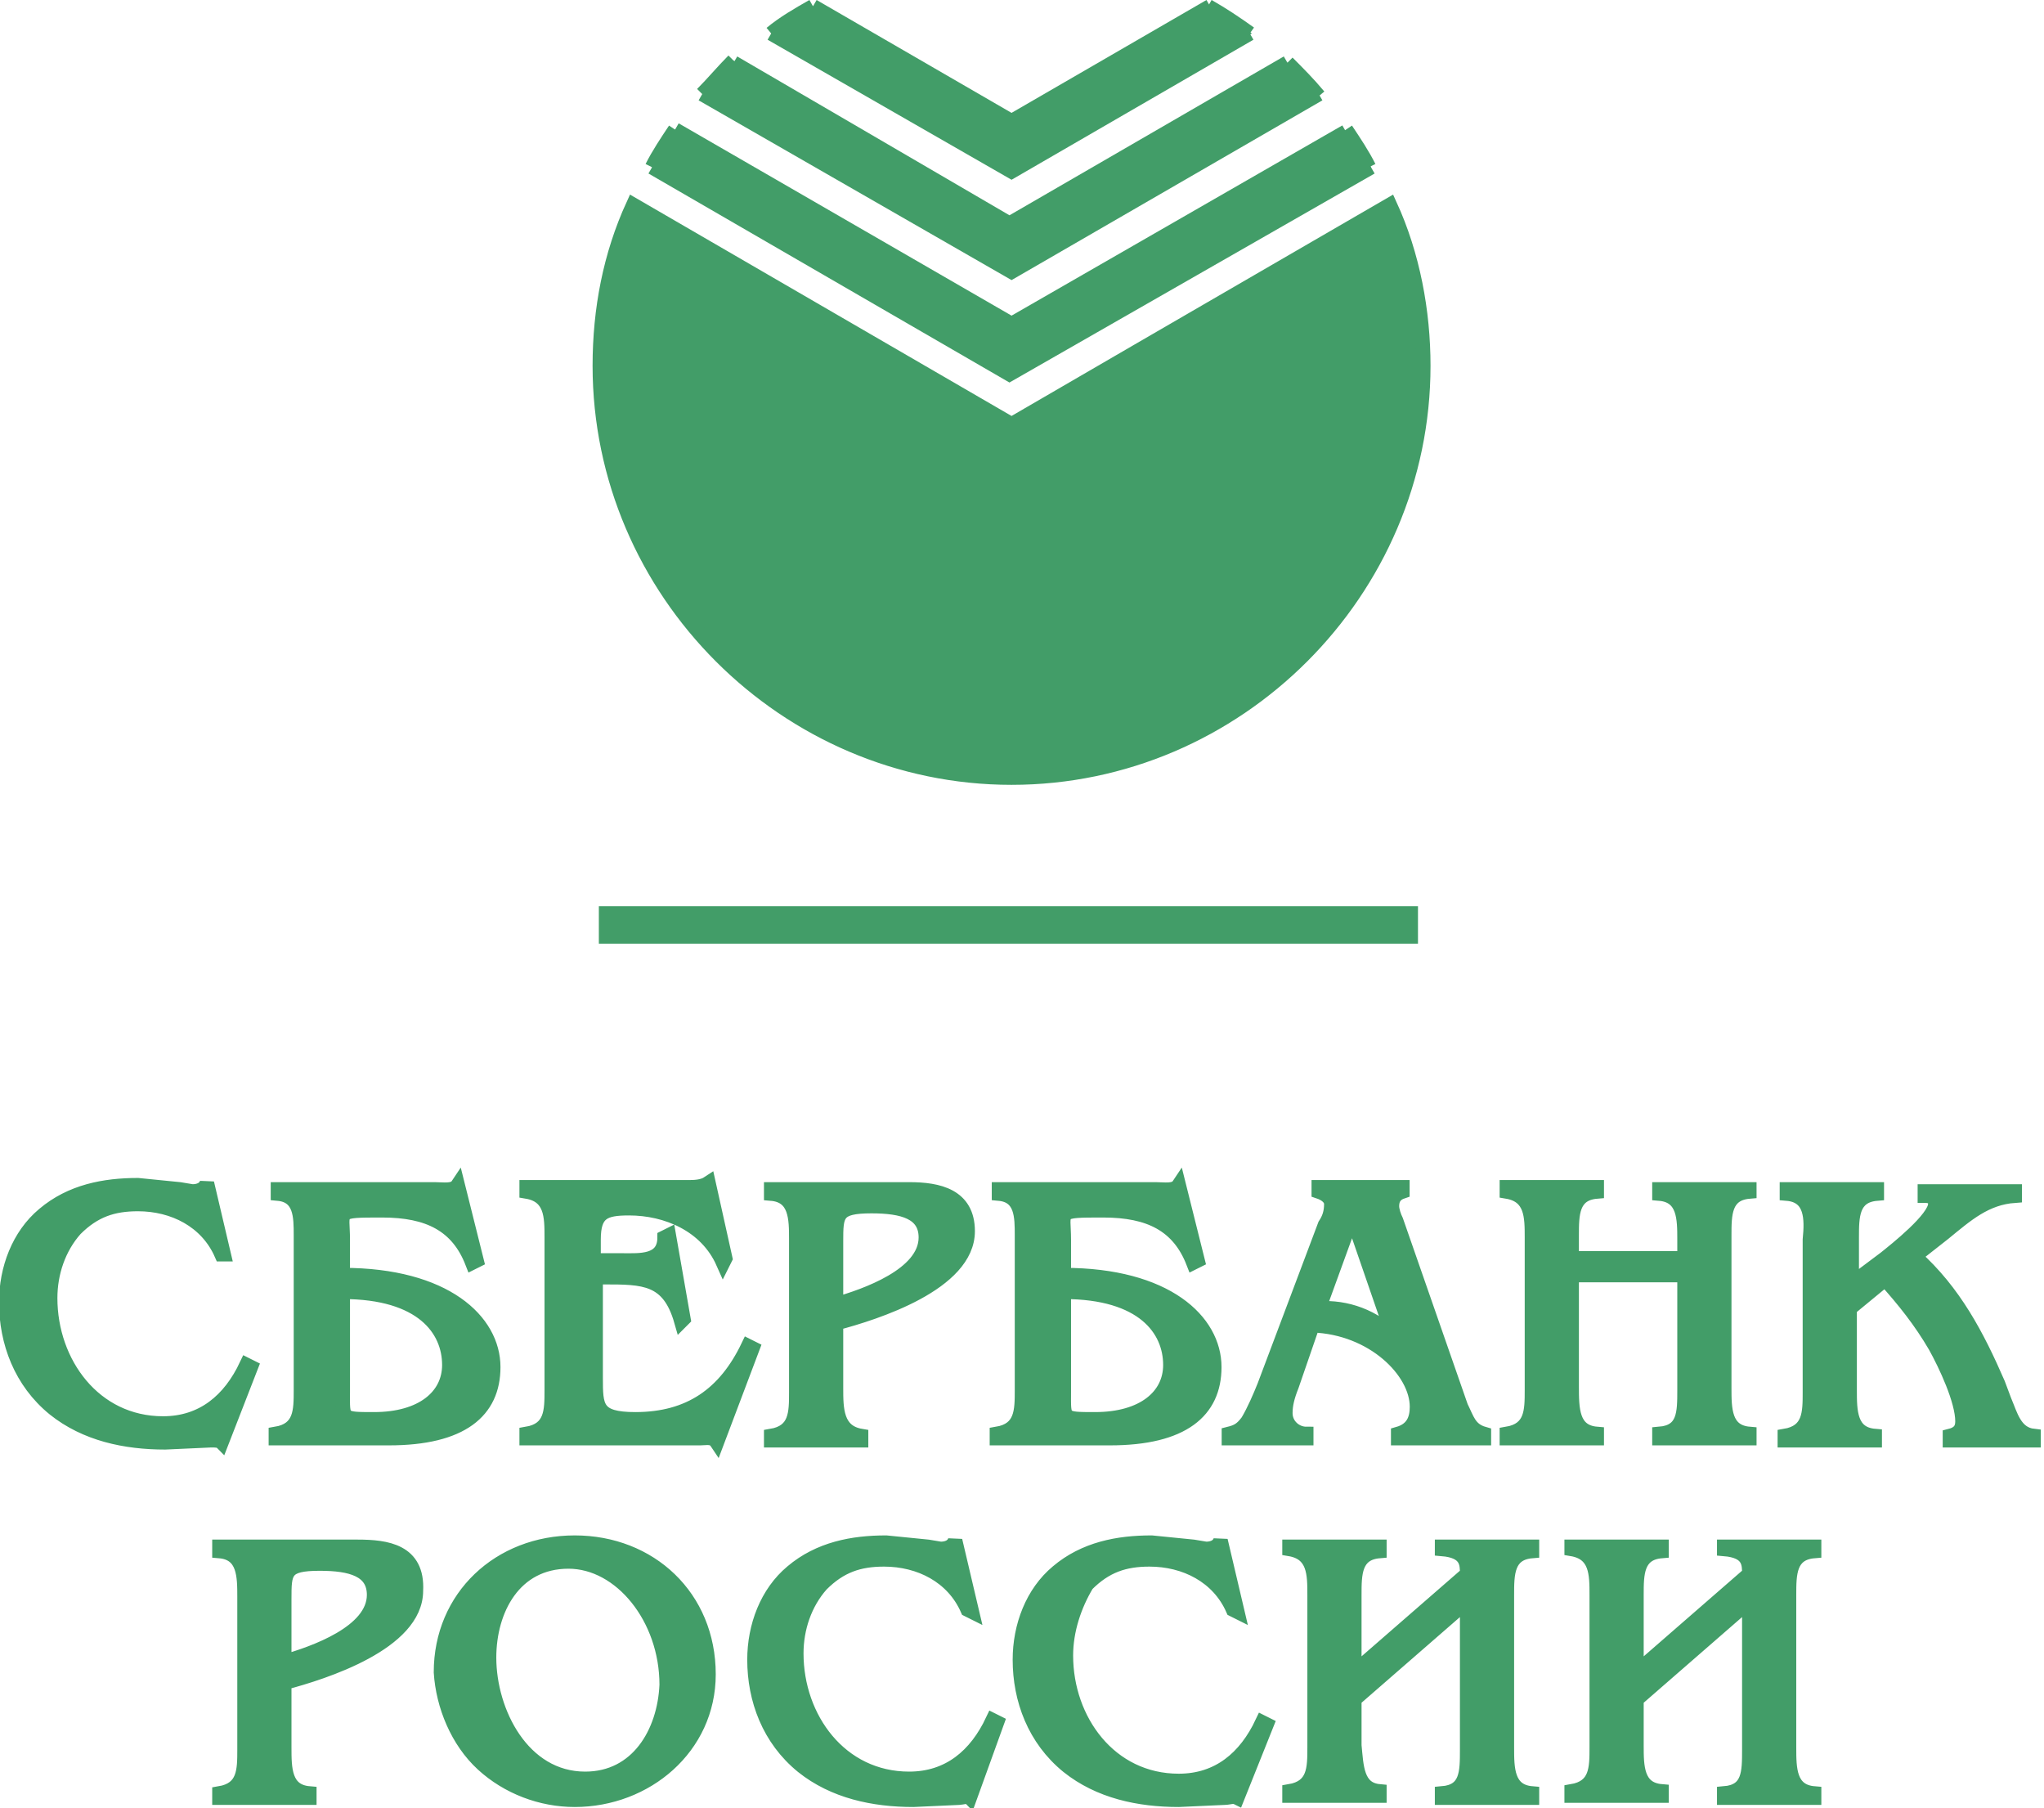 <svg version="1.1" id="Layer_1" xmlns="http://www.w3.org/2000/svg" xmlns:xlink="http://www.w3.org/1999/xlink" x="0px" y="0px"
	 viewBox="0 0 97.8 86.5" style="enable-background:new 0 0 97.8 86.5;" xml:space="preserve">
<style type="text/css">
	.st0{fill-rule:evenodd;clip-rule:evenodd;fill:#429D68;}
	.st1{fill:none;stroke:#429D68;stroke-width:0.693;stroke-miterlimit:2.613;}
	.st2{fill-rule:evenodd;clip-rule:evenodd;fill:#429D68;stroke:#429D68;stroke-width:0.693;stroke-miterlimit:2.613;}
</style>
<path class="st0" d="M64.4,6.2c0.4,0.6,0.8,1.2,1.1,1.8L64.4,6.2z"/>
<path class="st1" d="M64.4,6.2c0.4,0.6,0.8,1.2,1.1,1.8"/>
<path class="st0" d="M33.6,4.5c0.5-0.5,1-1.1,1.5-1.6l13.2,7.7L61.6,3c0.5,0.5,1,1,1.5,1.6L48.4,13L33.6,4.5L33.6,4.5z"/>
<path class="st1" d="M33.6,4.5c0.5-0.5,1-1.1,1.5-1.6 M35.1,3l13.2,7.7L61.6,3 M61.6,3c0.5,0.5,1,1,1.5,1.6 M63.1,4.5L48.4,13
	L33.6,4.5"/>
<path class="st0" d="M36.9,1.6c0.6-0.5,1.3-0.9,2-1.3l9.5,5.5l9.5-5.5c0.7,0.4,1.3,0.8,2,1.3L48.4,8.2L36.9,1.6L36.9,1.6L36.9,1.6z"
	/>
<path class="st1" d="M36.9,1.6c0.6-0.5,1.3-0.9,2-1.3 M38.9,0.3l9.5,5.5l9.5-5.5 M57.8,0.3c0.7,0.4,1.3,0.8,2,1.3 M59.8,1.6
	L48.4,8.2L36.9,1.6"/>
<path class="st0" d="M65.6,8l-17.3,9.9L31.2,8c0.3-0.6,0.7-1.2,1.1-1.8l16.1,9.3l16-9.2L65.6,8z"/>
<path class="st1" d="M65.6,8l-17.3,9.9L31.2,8 M31.2,8c0.3-0.6,0.7-1.2,1.1-1.8 M32.3,6.2l16.1,9.3l16-9.2"/>
<path class="st2" d="M66.5,9.8c1.1,2.4,1.6,5.1,1.6,7.7c0,10.8-8.9,19.7-19.7,19.7c-10.8,0-19.7-8.9-19.7-19.7
	c0-2.7,0.5-5.3,1.6-7.7l18.1,10.5C48.4,20.3,58.9,14.2,66.5,9.8L66.5,9.8z M67.5,44.8H29v-1.1h38.5V44.8z M10.1,68.9L7.9,69
	c-1.9,0-3.8-0.4-5.3-1.6c-1.6-1.3-2.3-3.2-2.3-5.1c0-1.6,0.6-3.2,1.8-4.2C3.4,57,5,56.7,6.6,56.7l2,0.2l0.6,0.1
	c0.3,0,0.6-0.1,0.7-0.4l0.8,3.4L10.6,60c-0.7-1.6-2.3-2.4-4-2.4c-1.2,0-2.1,0.3-3,1.2c-0.8,0.9-1.2,2.1-1.2,3.3c0,3.1,2.1,6,5.4,6
	c1.9,0,3.2-1.1,4-2.8l0.2,0.1l-1.4,3.6C10.5,68.9,10.3,68.9,10.1,68.9L10.1,68.9z M16.4,66.6v-4.8c3.8,0,5.1,1.8,5.1,3.5
	c0,1.5-1.3,2.6-3.6,2.6C16.3,67.9,16.4,67.9,16.4,66.6z M14.4,59.1v7.4c0,1,0,1.9-1.2,2.1v0.2h5.4c3.5,0,5-1.3,5-3.4
	c0-2.2-2.3-4.4-7.2-4.4v-1.7c0-1.4-0.4-1.4,1.9-1.4c2.2,0,3.6,0.7,4.3,2.5l0.2-0.1l-0.9-3.6c-0.2,0.3-0.7,0.2-1.1,0.2h-7.5v0.2
	C14.4,57.2,14.4,58.2,14.4,59.1L14.4,59.1z M34.6,60.4c-0.8-1.8-2.7-2.6-4.5-2.6c-1.2,0-1.7,0.2-1.7,1.5v1h1.4c0.8,0,2,0.1,2-1.1
	l0.2-0.1l0.7,4l-0.1,0.1c-0.6-2.1-1.8-2.1-3.7-2.1h-0.4v4.8c0,1.4,0,2,1.9,2c2.6,0,4.3-1.2,5.4-3.5l0.2,0.1L34.3,69
	c-0.2-0.3-0.5-0.2-0.8-0.2h-8.3v-0.2c1.2-0.2,1.2-1.1,1.2-2.1v-7.3c0-1,0-2-1.2-2.2v-0.2h7.7c0.3,0,0.7,0,1-0.2l0.8,3.6L34.6,60.4
	L34.6,60.4z M40,62.4v-3c0-1.3,0-1.7,1.7-1.7c1.5,0,2.6,0.3,2.6,1.5C44.3,61,41.4,62,40,62.4L40,62.4z M43.5,56.9h-6.6v0.2
	c1.2,0.1,1.2,1.2,1.2,2.2v7.3c0,1,0,1.9-1.2,2.1v0.2h4.3v-0.2C40,68.5,40,67.4,40,66.4v-3.1c1.9-0.5,6.3-1.9,6.3-4.4
	C46.3,57.2,44.9,56.9,43.5,56.9z M50.9,66.6v-4.8c3.8,0,5.1,1.8,5.1,3.5c0,1.5-1.3,2.6-3.6,2.6C50.8,67.9,50.9,67.9,50.9,66.6z
	 M48.9,59.1v7.4c0,1,0,1.9-1.2,2.1v0.2h5.4c3.5,0,5-1.3,5-3.4c0-2.2-2.3-4.4-7.2-4.4v-1.7c0-1.4-0.4-1.4,1.9-1.4
	c2.2,0,3.6,0.7,4.3,2.5l0.2-0.1l-0.9-3.6c-0.2,0.3-0.7,0.2-1.1,0.2h-7.5v0.2C48.9,57.2,48.9,58.2,48.9,59.1L48.9,59.1z M64.7,58.2
	l2,5.8c-0.9-1-2.3-1.5-3.6-1.4L64.7,58.2z M61.8,66.3l1-2.9c2.9,0.1,5,2.2,5,3.9c0,0.6-0.2,1.1-0.9,1.3v0.2H71v-0.2
	c-0.7-0.2-0.8-0.7-1.1-1.3l-3.1-8.9c-0.1-0.2-0.2-0.5-0.2-0.7c0-0.4,0.2-0.6,0.5-0.7v-0.2h-4v0.2c0.3,0.1,0.6,0.3,0.6,0.6
	c0,0.4-0.1,0.7-0.3,1l-2.9,7.7c-0.2,0.5-0.5,1.2-0.8,1.7c-0.3,0.4-0.5,0.5-0.9,0.6v0.2h3.7v-0.2c-0.5,0-1-0.4-1-1
	C61.5,67.2,61.6,66.8,61.8,66.3z M76.4,68.6v0.2h-4.3v-0.2c1.2-0.2,1.2-1.1,1.2-2.1v-7.3c0-1,0-2-1.2-2.2v-0.2h4.3v0.2
	c-1.2,0.1-1.2,1.1-1.2,2.1v1.1h5.4v-0.9c0-1,0-2.1-1.2-2.2v-0.2h4.3V57c-1.2,0.1-1.2,1.1-1.2,2.1v7.3c0,1,0,2.1,1.2,2.2v0.2h-4.3
	v-0.2c1.2-0.1,1.2-1,1.2-2.1v-5.5h-5.4v5.3C75.2,67.4,75.2,68.5,76.4,68.6z M85.5,57.1v-0.2h4.3v0.2c-1.2,0.1-1.2,1.1-1.2,2.1v2.2
	l1.6-1.2c0.5-0.4,2.4-1.9,2.4-2.6c0-0.3-0.2-0.4-0.5-0.4v-0.2h4.3v0.2c-1.4,0.1-2.3,0.9-3.4,1.8l-1.4,1.1c1.9,1.7,3,3.8,4,6.1
	l0.3,0.8c0.3,0.7,0.5,1.6,1.4,1.7v0.2h-4v-0.2c0.4-0.1,0.6-0.3,0.6-0.7c0-1-0.8-2.7-1.3-3.6c-0.7-1.2-1.5-2.2-2.4-3.2l-1.7,1.4v3.9
	c0,1,0,2.1,1.2,2.2v0.2h-4.3v-0.2c1.2-0.2,1.2-1.1,1.2-2.1v-7.3C86.7,58.3,86.7,57.2,85.5,57.1L85.5,57.1z M13.6,79.5v-3
	c0-1.3,0-1.7,1.7-1.7c1.5,0,2.6,0.3,2.6,1.5C17.9,78.1,15,79.1,13.6,79.5L13.6,79.5z M17.1,74h-6.6v0.2c1.2,0.1,1.2,1.2,1.2,2.2v7.3
	c0,1,0,1.9-1.2,2.1v0.2h4.3v-0.2c-1.2-0.1-1.2-1.2-1.2-2.2v-3.1c1.9-0.5,6.3-1.9,6.3-4.4C20,74.2,18.5,74,17.1,74L17.1,74z M28,85.1
	c-3,0-4.6-3.2-4.6-5.8c0-2.3,1.2-4.6,3.8-4.6c2.5,0,4.7,2.7,4.7,5.9C31.8,82.9,30.5,85.1,28,85.1z M23.1,84.4
	c1.2,1.1,2.8,1.7,4.4,1.7c3.4,0,6.4-2.5,6.4-6c0-3.7-2.8-6.3-6.4-6.3c-3.6,0-6.4,2.6-6.4,6.2C21.2,81.6,21.9,83.3,23.1,84.4z
	 M45.9,86l-2.2,0.1c-1.9,0-3.8-0.4-5.3-1.6c-1.6-1.3-2.3-3.2-2.3-5.1c0-1.6,0.6-3.2,1.8-4.2c1.3-1.1,2.9-1.4,4.5-1.4l2,0.2l0.6,0.1
	c0.3,0,0.6-0.1,0.7-0.4l0.8,3.4L46.3,77c-0.7-1.6-2.3-2.4-4-2.4c-1.2,0-2.1,0.3-3,1.2c-0.8,0.9-1.2,2.1-1.2,3.3c0,3.1,2.1,6,5.4,6
	c1.9,0,3.2-1.1,4-2.8l0.2,0.1L46.4,86C46.3,85.9,46,86,45.9,86L45.9,86z M58.6,86l-2.2,0.1c-1.9,0-3.8-0.4-5.3-1.6
	c-1.6-1.3-2.3-3.2-2.3-5.1c0-1.6,0.6-3.2,1.8-4.2c1.3-1.1,2.9-1.4,4.5-1.4l2,0.2l0.6,0.1c0.3,0,0.6-0.1,0.7-0.4l0.8,3.4L59,77
	c-0.7-1.6-2.3-2.4-4-2.4c-1.2,0-2.1,0.3-3,1.2C51.4,76.8,51,78,51,79.2c0,3.1,2.1,6,5.4,6c1.9,0,3.2-1.1,4-2.8l0.2,0.1L59.2,86
	C59,85.9,58.8,86,58.6,86L58.6,86z M66,85.7v0.2h-4.3v-0.2c1.2-0.2,1.2-1.1,1.2-2.1v-7.3c0-1,0-2-1.2-2.2V74H66v0.2
	c-1.2,0.1-1.2,1.1-1.2,2.1V80l5.4-4.7c0-0.5,0-1.1-1.2-1.2V74h4.3v0.2c-1.2,0.1-1.2,1.1-1.2,2.1v7.3c0,1,0,2.1,1.2,2.2v0.2h-4.3
	v-0.2c1.2-0.1,1.2-1,1.2-2.1v-7.1l-5.4,4.7v2.2C64.9,84.5,64.9,85.6,66,85.7L66,85.7z M79.5,85.7v0.2h-4.3v-0.2
	c1.2-0.2,1.2-1.1,1.2-2.1v-7.3c0-1,0-2-1.2-2.2V74h4.3v0.2c-1.2,0.1-1.2,1.1-1.2,2.1V80l5.4-4.7c0-0.5,0-1.1-1.2-1.2V74h4.3v0.2
	c-1.2,0.1-1.2,1.1-1.2,2.1v7.3c0,1,0,2.1,1.2,2.2v0.2h-4.3v-0.2c1.2-0.1,1.2-1,1.2-2.1v-7.1l-5.4,4.7v2.2
	C78.3,84.5,78.3,85.6,79.5,85.7L79.5,85.7z"/>
</svg>
